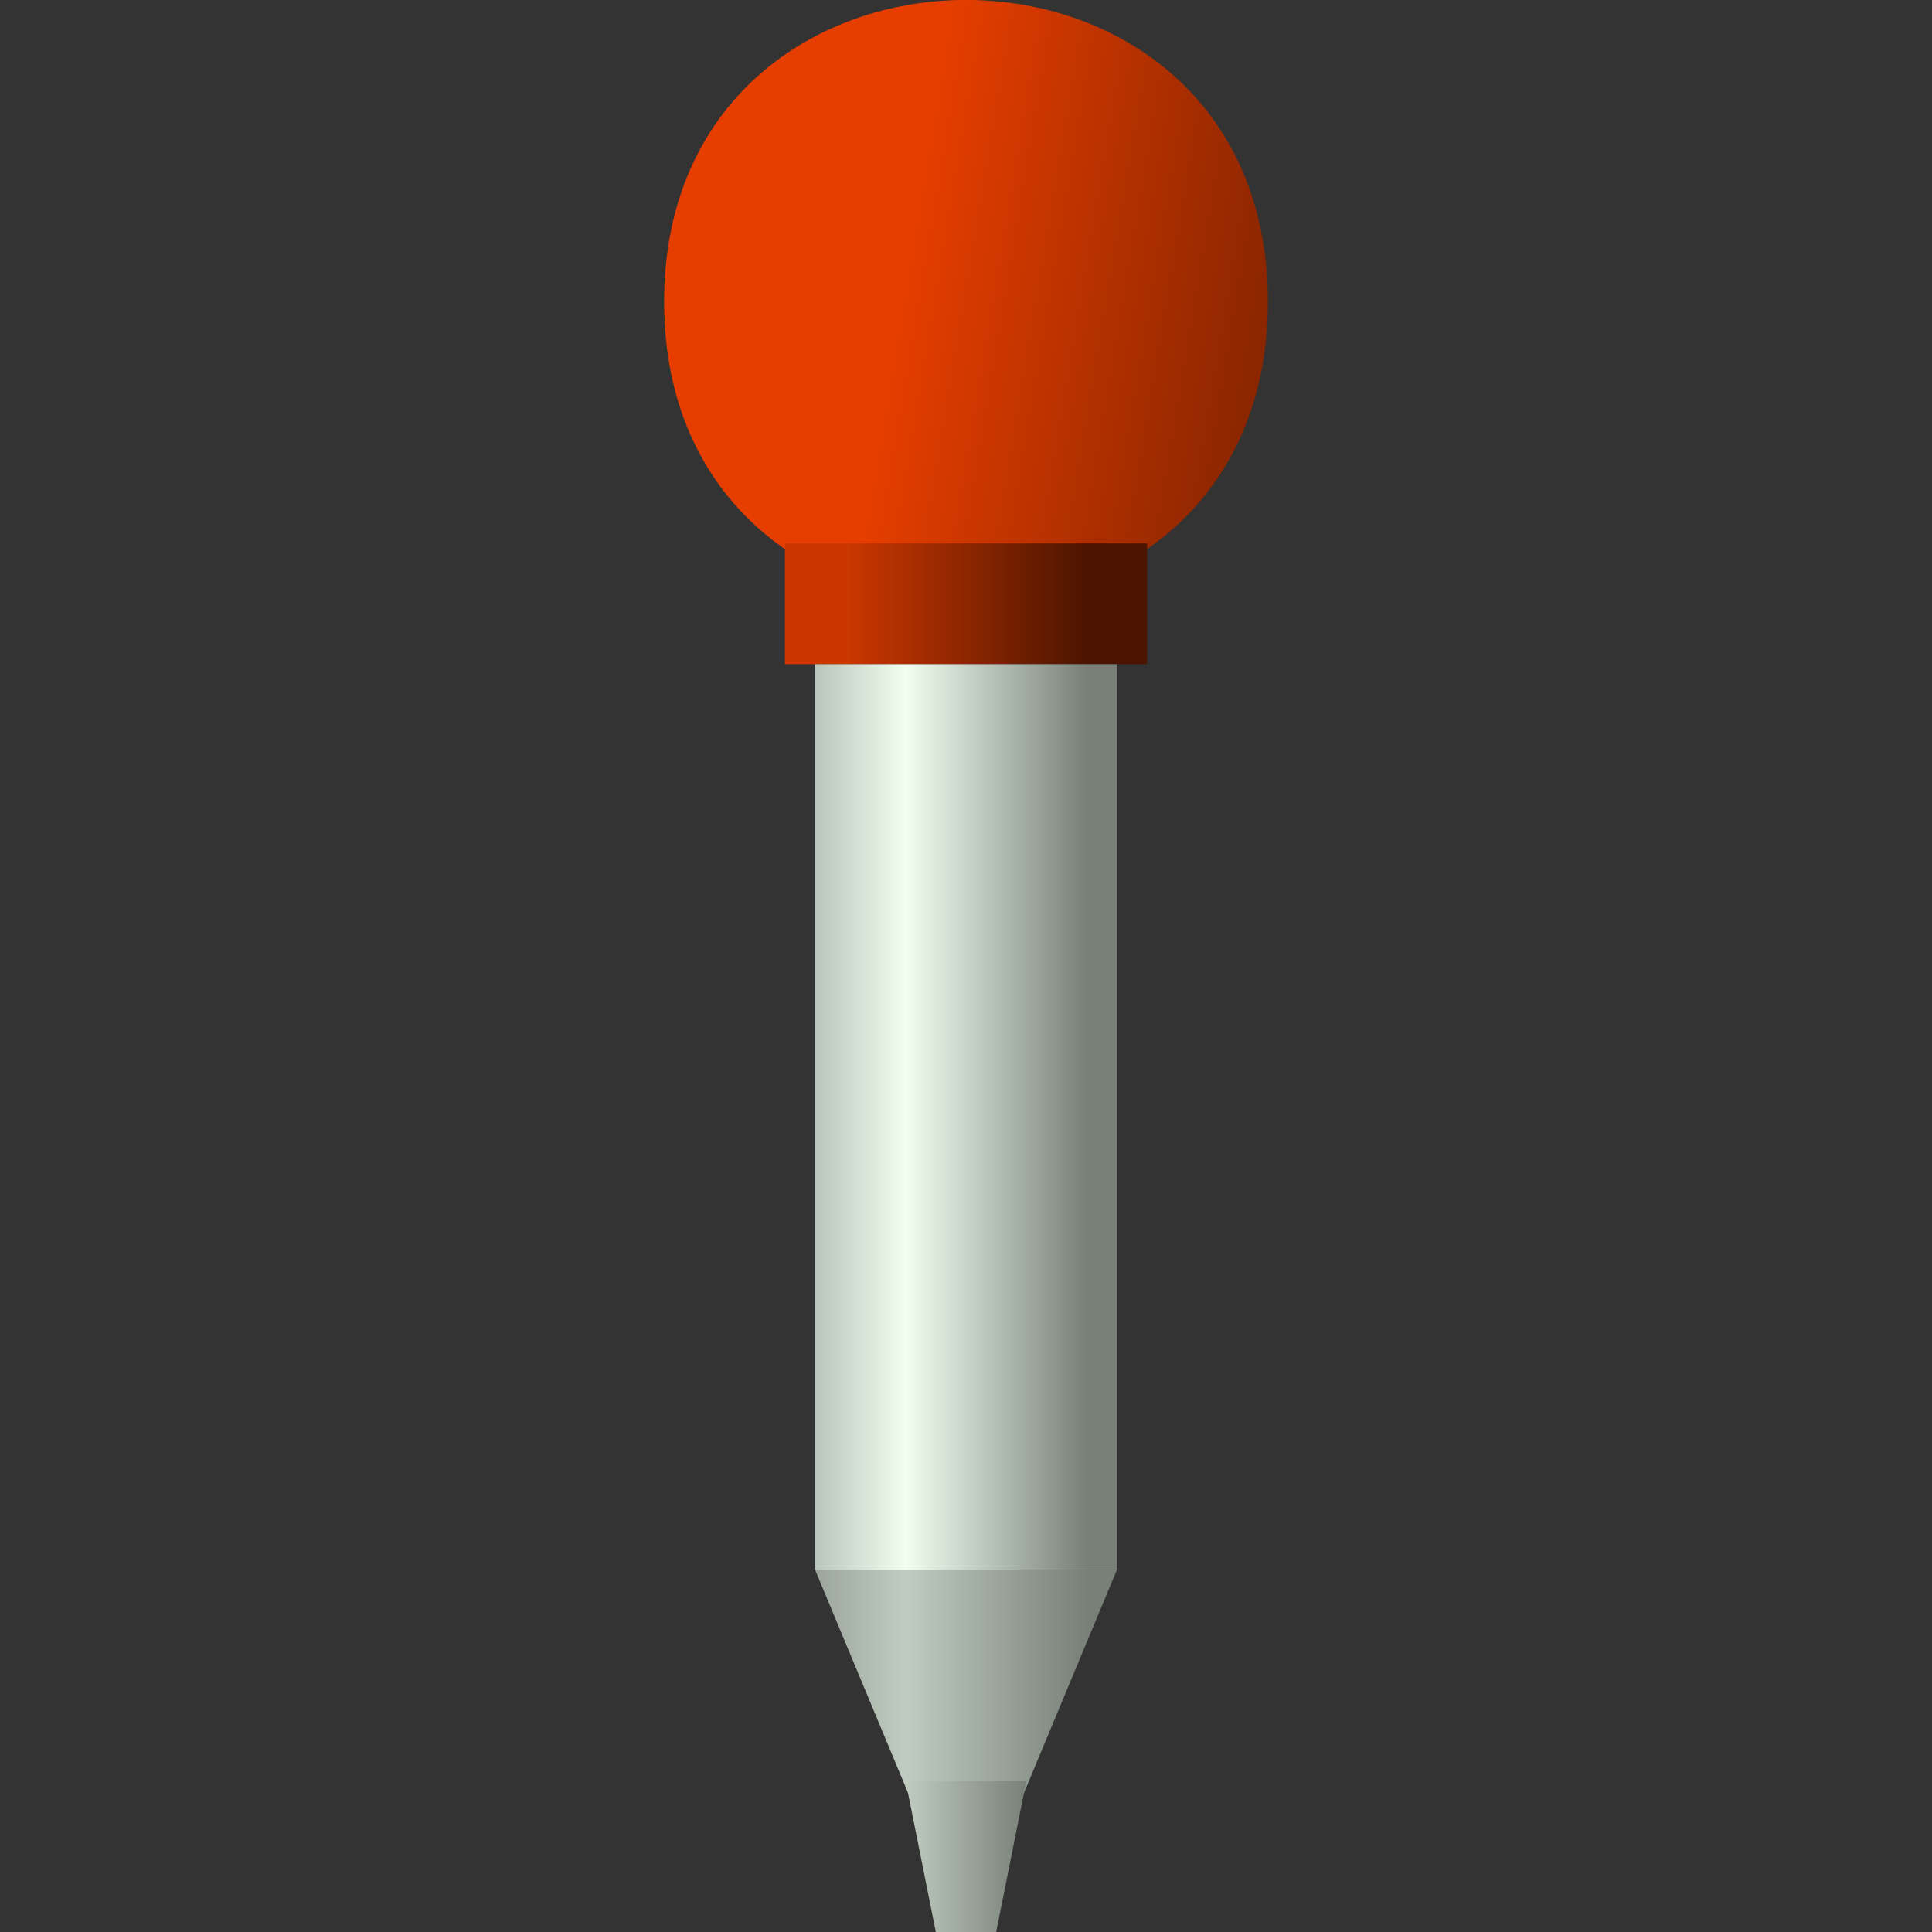 <?xml version="1.0" encoding="UTF-8"?>
<svg xmlns="http://www.w3.org/2000/svg" xmlns:xlink="http://www.w3.org/1999/xlink" width="32pt" height="32pt" viewBox="0 0 32 32" version="1.1">
<rect x="0" y="0" width="32" height="32" fill="#333333" stroke="none"/>
<defs>
<linearGradient id="linear0" gradientUnits="userSpaceOnUse" x1="12" y1="0" x2="24" y2="2" >
<stop offset="0" style="stop-color:rgb(90.196%,24.314%,0%);stop-opacity:1;"/>
<stop offset="0.3" style="stop-color:rgb(90.196%,24.314%,0%);stop-opacity:1;"/>
<stop offset="1" style="stop-color:rgb(40%,10.98%,0%);stop-opacity:1;"/>
</linearGradient>
<linearGradient id="linear1" gradientUnits="userSpaceOnUse" x1="14" y1="0" x2="18" y2="0" >
<stop offset="0" style="stop-color:rgb(80%,21.569%,0%);stop-opacity:1;"/>
<stop offset="1" style="stop-color:rgb(29.804%,8.235%,0%);stop-opacity:1;"/>
</linearGradient>
<linearGradient id="linear2" gradientUnits="userSpaceOnUse" x1="13" y1="0" x2="18" y2="0" >
<stop offset="0" style="stop-color:rgb(65.882%,69.804%,65.882%);stop-opacity:1;"/>
<stop offset="0.4" style="stop-color:rgb(94.118%,100%,94.118%);stop-opacity:1;"/>
<stop offset="1" style="stop-color:rgb(47.059%,50.196%,47.059%);stop-opacity:1;"/>
</linearGradient>
<linearGradient id="linear3" gradientUnits="userSpaceOnUse" x1="13" y1="0" x2="18" y2="0" >
<stop offset="0" style="stop-color:rgb(56.471%,60%,56.471%);stop-opacity:1;"/>
<stop offset="0.4" style="stop-color:rgb(75.294%,80%,75.294%);stop-opacity:1;"/>
<stop offset="1" style="stop-color:rgb(47.059%,50.196%,47.059%);stop-opacity:1;"/>
</linearGradient>
<linearGradient id="linear4" gradientUnits="userSpaceOnUse" x1="15" y1="0" x2="17" y2="0" >
<stop offset="0" style="stop-color:rgb(75.294%,80%,75.294%);stop-opacity:1;"/>
<stop offset="1" style="stop-color:rgb(47.059%,50.196%,47.059%);stop-opacity:1;"/>
</linearGradient>
</defs>
<g id="surface8338">
<path style=" stroke:none;fill-rule:evenodd;fill:url(#linear0);" d="M 21 5 C 21 11.668 11 11.668 11 5 C 11 -1.668 21 -1.668 21 5 Z M 21 5 "/>
<path style="fill:none;stroke-width:6;stroke-linecap:butt;stroke-linejoin:miter;stroke:url(#linear1);stroke-miterlimit:10;" d="M 16 9 L 16 11 "/>
<path style="fill:none;stroke-width:5;stroke-linecap:butt;stroke-linejoin:miter;stroke:url(#linear2);stroke-miterlimit:10;" d="M 16 11 L 16 26 "/>
<path style=" stroke:none;fill-rule:evenodd;fill:url(#linear3);" d="M 13.5 26 L 16 32 L 18.5 26 Z M 13.5 26 "/>
<path style=" stroke:none;fill-rule:evenodd;fill:url(#linear4);" d="M 15 29.5 L 15.5 32 L 16.5 32 L 17 29.5 Z M 15 29.5 "/>
</g>
</svg>
